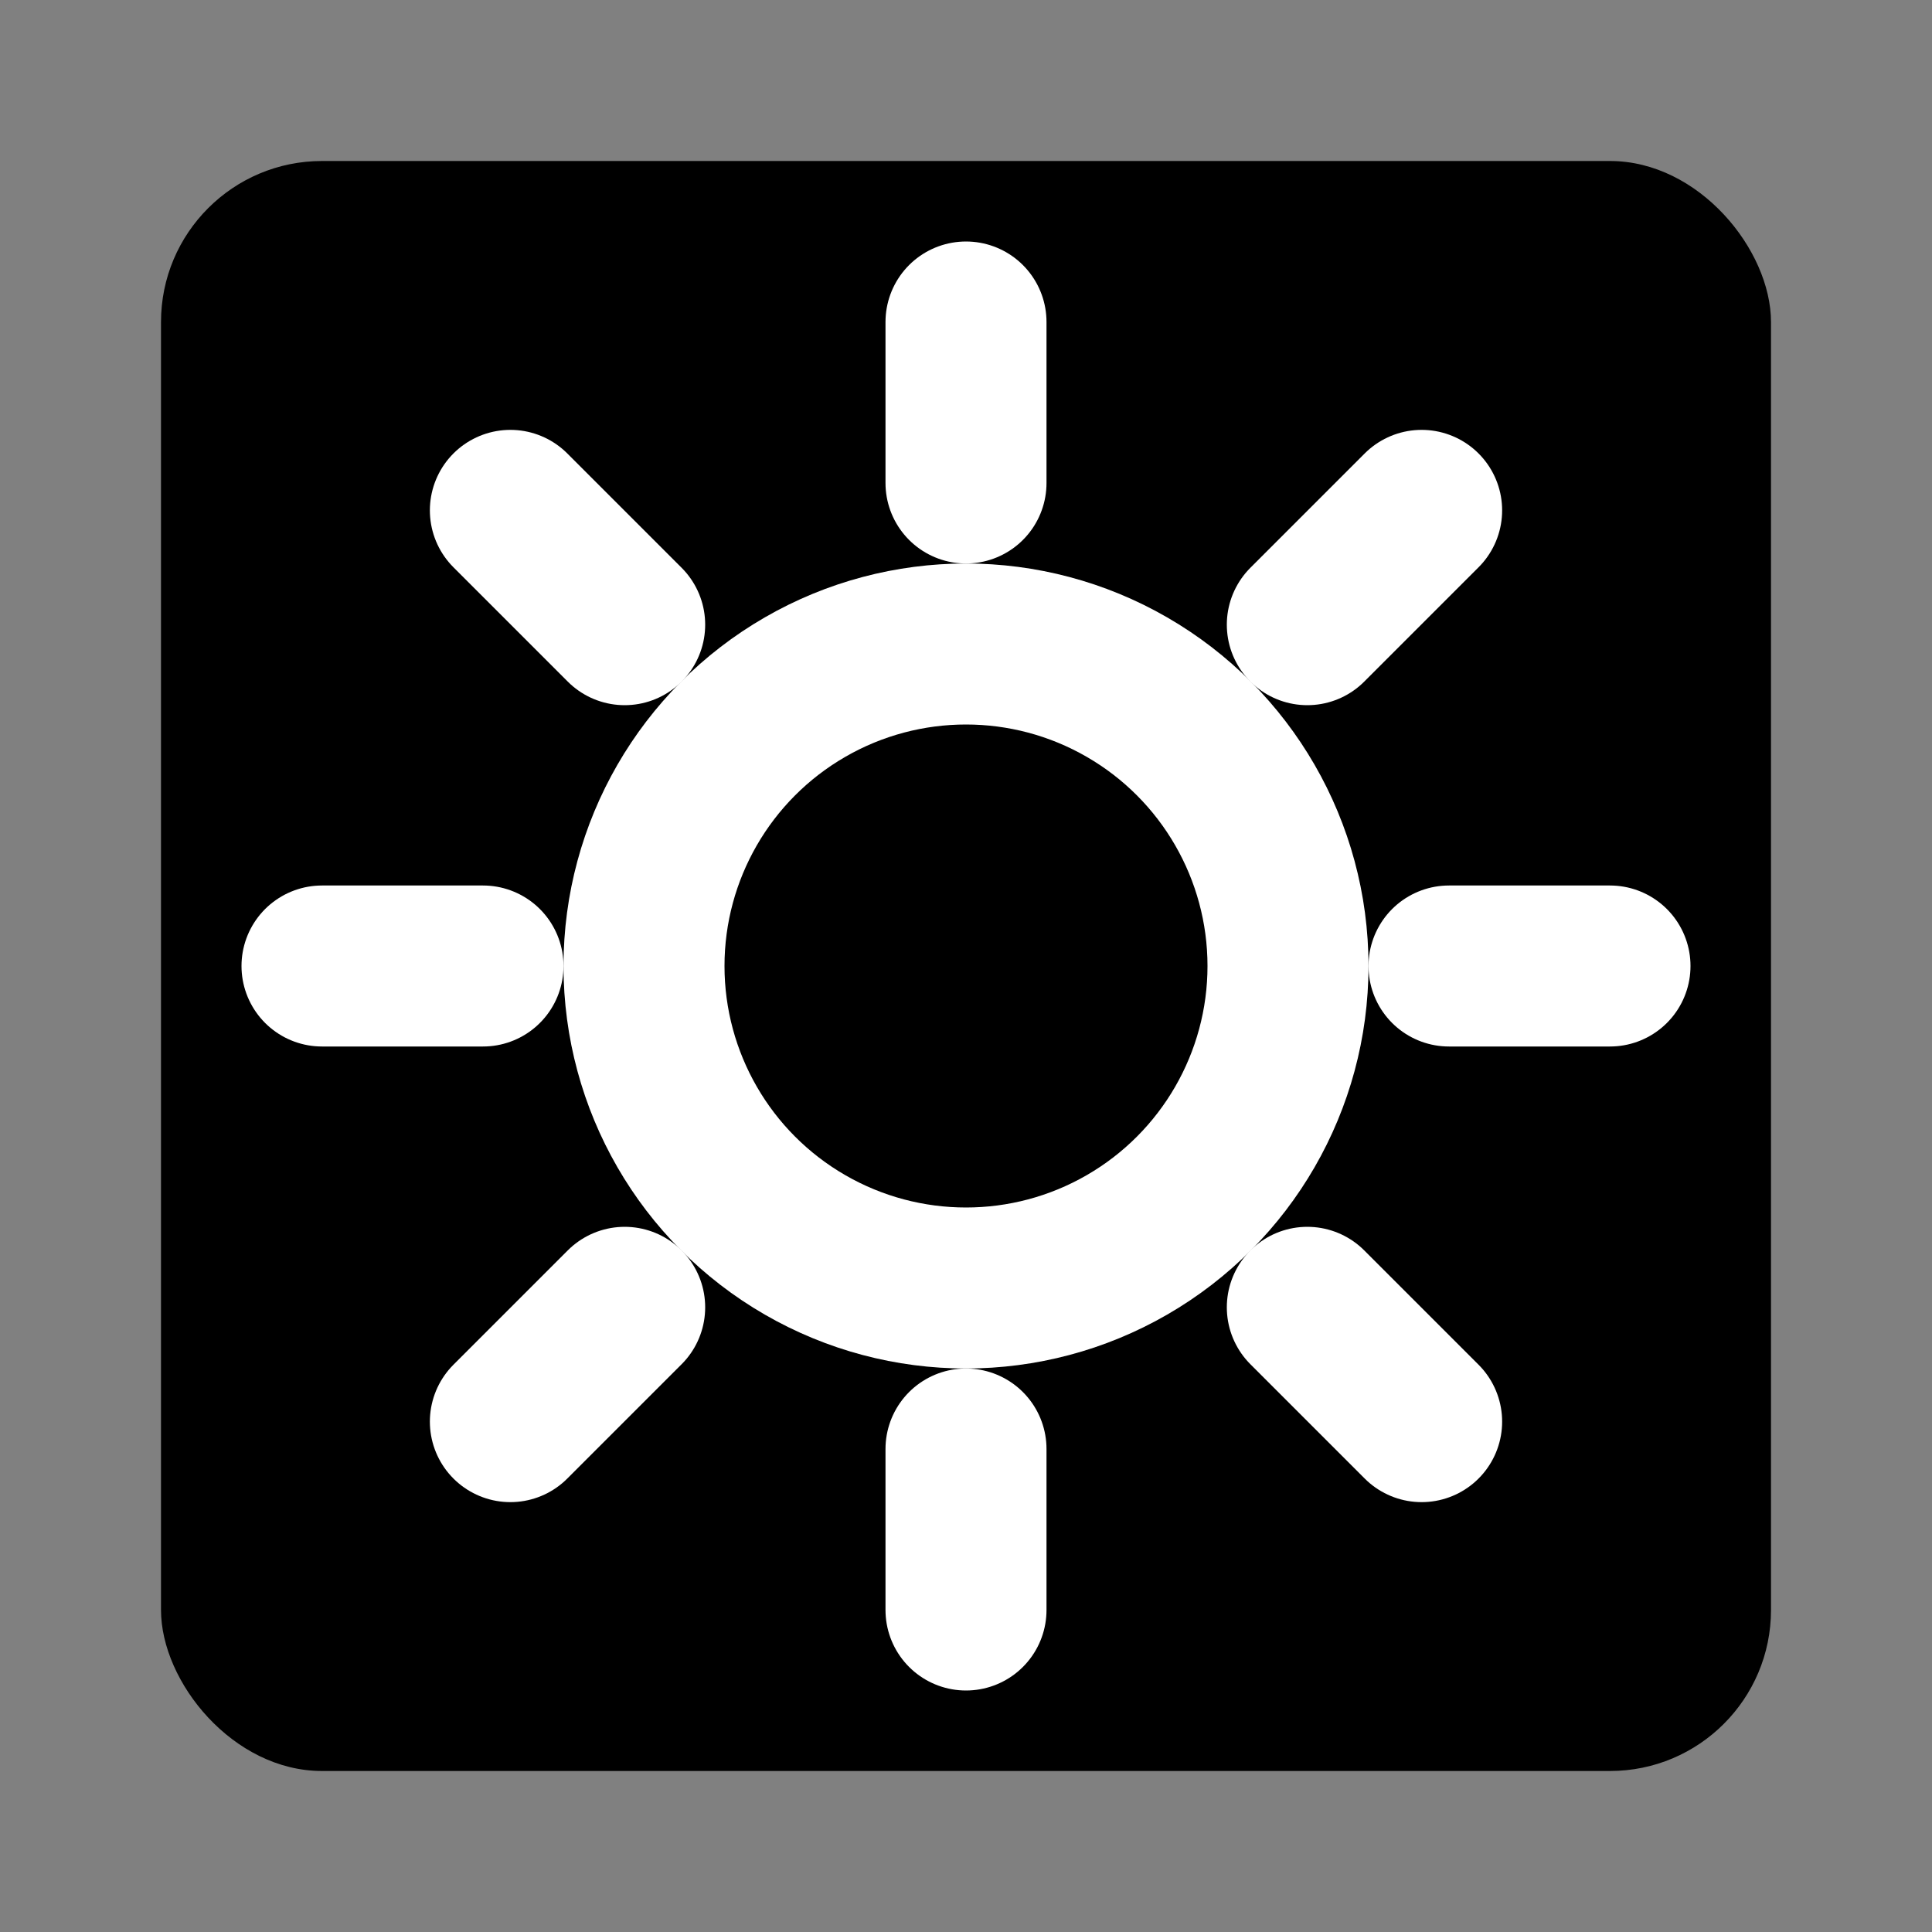 <svg xmlns="http://www.w3.org/2000/svg" viewBox="0 0 24 24" fill="none" stroke="currentColor" stroke-width="2" stroke-linecap="round" stroke-linejoin="round" class="w-24 h-24">
  <rect x="0" y="0" width="24" height="24" fill="#808080" stroke="none"/>
  <rect x="2" y="2" width="20" height="20" rx="2" fill="#000000" stroke="none" />
  <circle cx="12" cy="12" r="4" fill="none" stroke="#ffffff" />
  <line x1="12" y1="4" x2="12" y2="6" stroke="#ffffff" />
  <line x1="12" y1="18" x2="12" y2="20" stroke="#ffffff" />
  <line x1="4" y1="12" x2="6" y2="12" stroke="#ffffff" />
  <line x1="18" y1="12" x2="20" y2="12" stroke="#ffffff" />
  <line x1="6.34" y1="6.34" x2="7.76" y2="7.76" stroke="#ffffff" />
  <line x1="16.24" y1="16.24" x2="17.66" y2="17.66" stroke="#ffffff" />
  <line x1="6.34" y1="17.66" x2="7.76" y2="16.24" stroke="#ffffff" />
  <line x1="16.24" y1="7.76" x2="17.66" y2="6.34" stroke="#ffffff" />
</svg>
